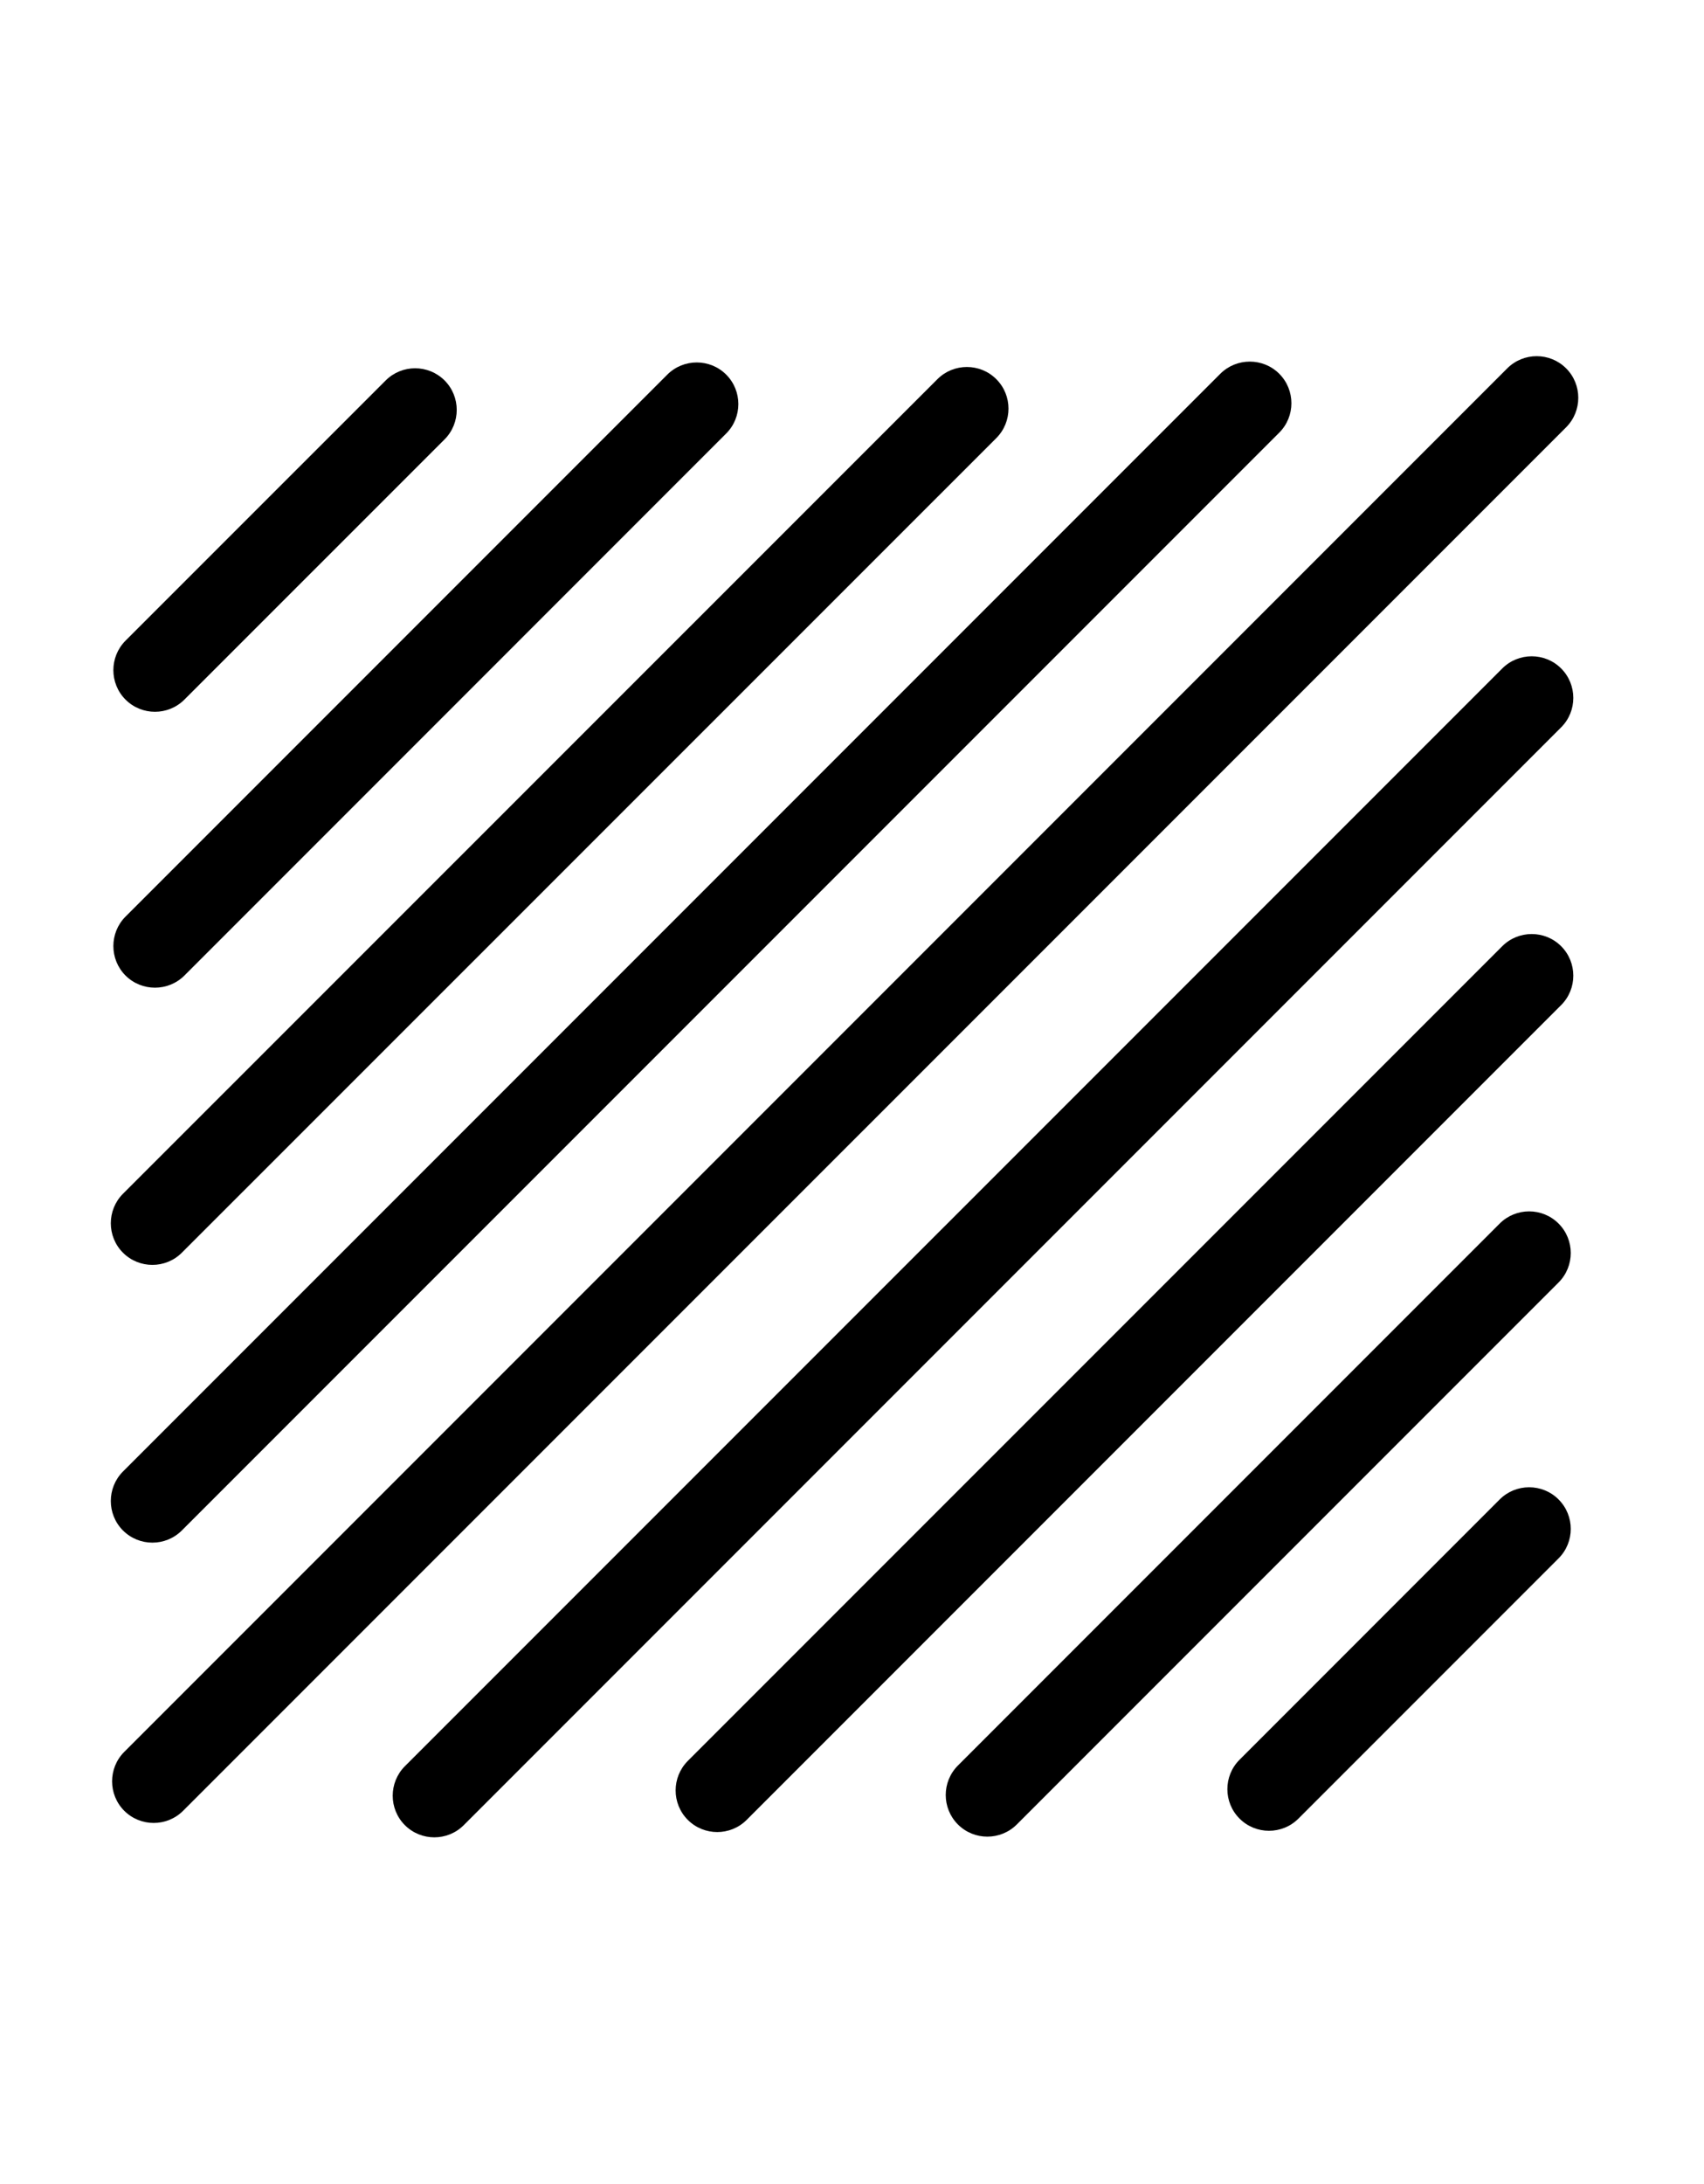 <svg width="32" height="41" viewBox="0 0 32 41" fill="none" xmlns="http://www.w3.org/2000/svg">
<g clip-path="url(#clip0_1_239)">
<g clip-path="url(#clip1_1_239)">
<path d="M2.357 13.133C2.662 13.438 3.158 13.438 3.463 13.133L8.349 8.248C8.653 7.943 8.653 7.446 8.349 7.142C8.044 6.837 7.547 6.837 7.243 7.142L2.357 12.027C2.053 12.332 2.053 12.829 2.357 13.133Z" fill="black"/>
<path d="M3.463 18.313L13.637 8.138C13.942 7.834 13.942 7.337 13.637 7.032C13.333 6.728 12.836 6.728 12.532 7.032L2.357 17.207C2.053 17.511 2.053 18.008 2.357 18.313C2.662 18.617 3.158 18.617 3.463 18.313Z" fill="black"/>
<path d="M3.415 23.516L18.71 8.224C19.015 7.919 19.015 7.422 18.71 7.118C18.406 6.813 17.909 6.813 17.604 7.118L2.309 22.41C2.005 22.715 2.005 23.212 2.309 23.516C2.614 23.821 3.11 23.821 3.415 23.516Z" fill="black"/>
<path d="M3.415 28.73L24.023 8.122C24.328 7.818 24.328 7.321 24.023 7.016C23.719 6.712 23.222 6.712 22.917 7.016L2.309 27.624C2.005 27.929 2.005 28.426 2.309 28.73C2.614 29.035 3.11 29.035 3.415 28.73Z" fill="black"/>
<path d="M29.269 28.148C28.965 27.843 28.468 27.843 28.163 28.148L23.278 33.034C22.973 33.338 22.973 33.835 23.278 34.139C23.582 34.444 24.079 34.444 24.384 34.139L29.269 29.254C29.574 28.949 29.574 28.453 29.269 28.148Z" fill="black"/>
<path d="M29.269 22.969C28.965 22.664 28.468 22.664 28.163 22.969L17.989 33.143C17.684 33.448 17.684 33.944 17.989 34.249C18.293 34.554 18.79 34.554 19.095 34.249L29.269 24.075C29.574 23.77 29.574 23.273 29.269 22.969Z" fill="black"/>
<path d="M28.212 17.762L12.916 33.057C12.612 33.362 12.612 33.859 12.916 34.163C13.221 34.468 13.718 34.468 14.022 34.163L29.317 18.868C29.622 18.564 29.622 18.067 29.317 17.762C29.013 17.458 28.516 17.458 28.212 17.762Z" fill="black"/>
<path d="M28.212 12.548L7.603 33.156C7.299 33.461 7.299 33.958 7.603 34.262C7.908 34.567 8.405 34.567 8.709 34.262L29.317 13.654C29.622 13.35 29.622 12.853 29.317 12.548C29.013 12.244 28.516 12.244 28.212 12.548Z" fill="black"/>
<path d="M29.411 6.915C29.106 6.61 28.61 6.61 28.305 6.915L2.333 32.887C2.029 33.191 2.029 33.688 2.333 33.992C2.638 34.297 3.134 34.297 3.439 33.992L29.411 8.021C29.715 7.716 29.715 7.219 29.411 6.915Z" fill="black"/>
</g>
</g>
<defs>
<clipPath id="clip0_1_239">
<rect width="31.52" height="40" fill="white" transform="translate(0.1 0.26)"/>
</clipPath>
<clipPath id="clip1_1_239">
<rect width="31.52" height="40" fill="white" transform="translate(0.1 0.26)"/>
</clipPath>
</defs>
</svg>
